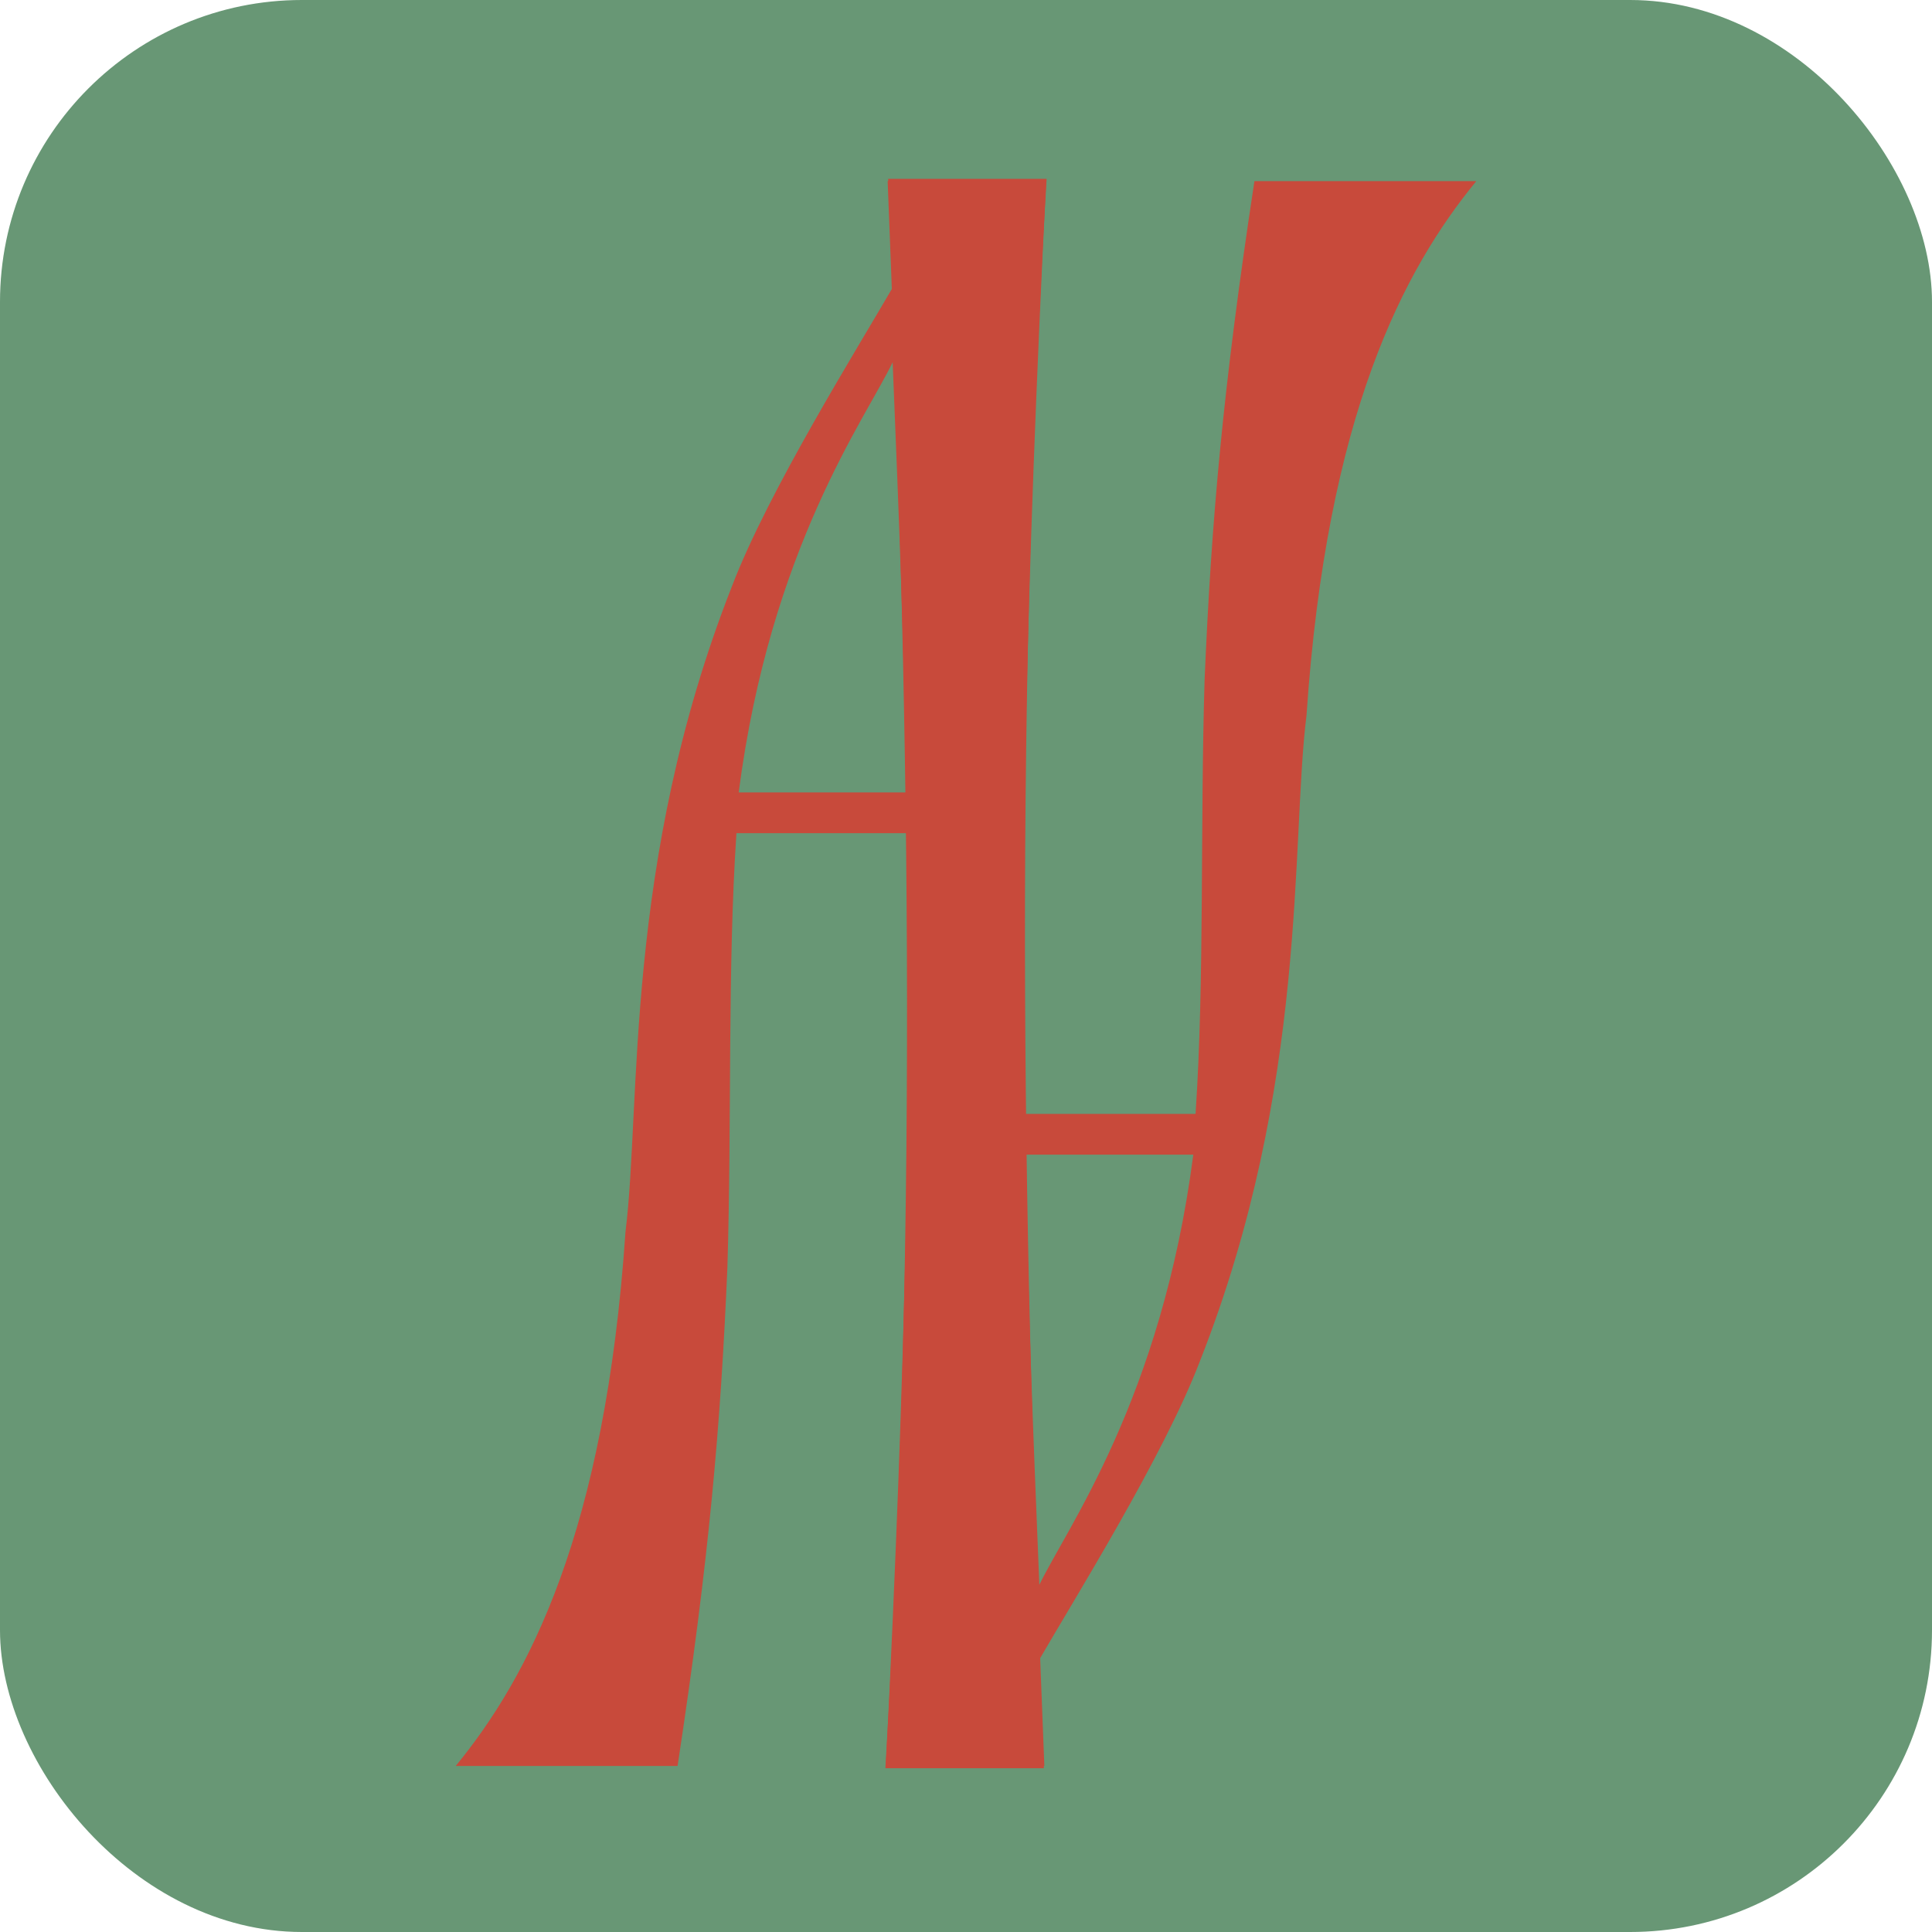 <svg width="128" height="128" viewBox="0 0 128 128" fill="none" xmlns="http://www.w3.org/2000/svg">
<rect width="128" height="128" rx="20" fill="#689775"/>
<path d="M48.941 52.5H60.041C59.891 42.45 59.591 35.1 59.141 24C57.341 27.75 51.041 36.3 48.941 52.5ZM60.191 55.2H48.791C48.191 64.2 48.491 74.1 48.191 84C47.741 94.5 46.991 103.2 44.891 117H30.191C34.991 111.15 40.091 101.55 41.441 81.6C42.491 73.2 41.291 57.15 48.491 38.85C50.891 32.55 56.891 22.95 59.141 19.05C58.991 16.5 58.991 14.7 58.841 11.85H69.341C67.091 49.65 67.841 83.4 69.191 117H58.691C60.041 89.85 60.341 71.7 60.191 55.2Z" fill="#C84A3B"/>
<path d="M79.059 76.5H67.959C68.109 86.55 68.409 93.9 68.859 105C70.659 101.25 76.959 92.7 79.059 76.5ZM67.809 73.8H79.209C79.809 64.8 79.509 54.9 79.809 45C80.259 34.5 81.009 25.8 83.109 12H97.809C93.009 17.85 87.909 27.45 86.559 47.4C85.509 55.8 86.709 71.85 79.509 90.15C77.109 96.45 71.109 106.05 68.859 109.95C69.009 112.5 69.009 114.3 69.159 117.15H58.659C60.909 79.35 60.159 45.6 58.809 12H69.309C67.959 39.15 67.659 57.3 67.809 73.8Z" fill="#C84A3B"/>
</svg>

